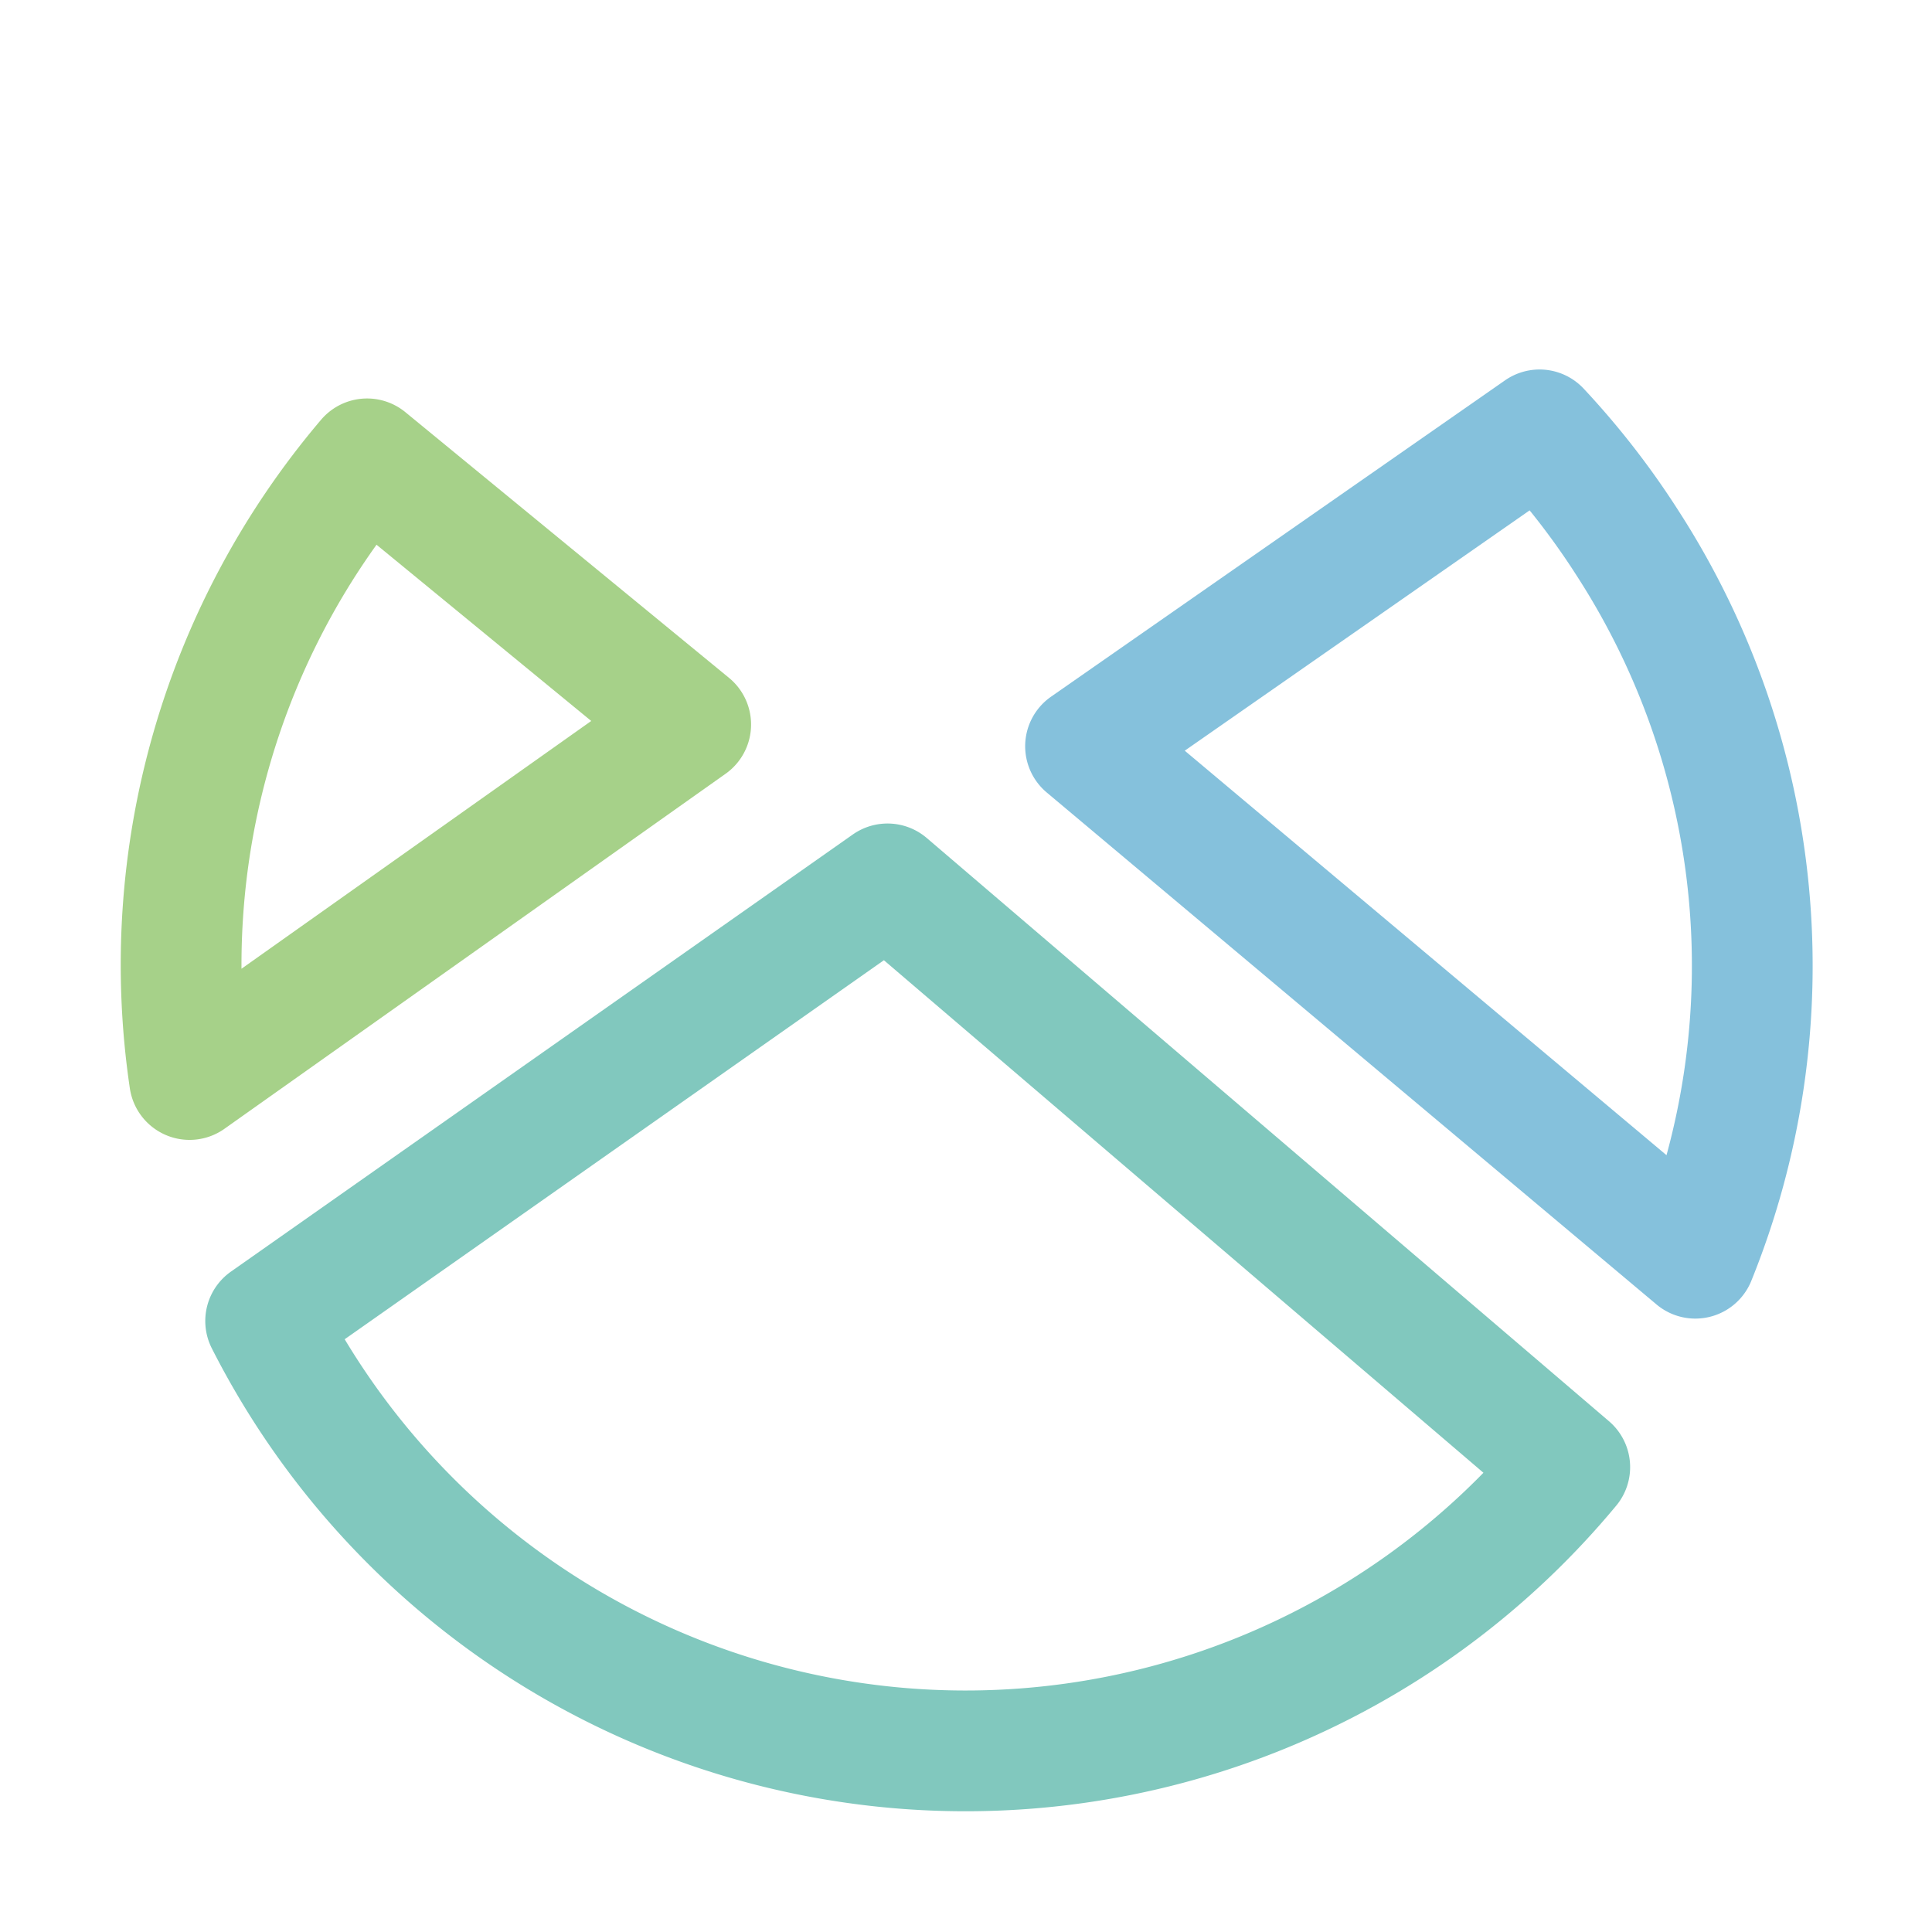 <?xml version='1.0' encoding='UTF-8'?>
<svg xmlns="http://www.w3.org/2000/svg" viewBox="0 0 16 16">
  <g fill="none" stroke-linecap="round" stroke-linejoin="round">
    <path stroke="#85c1dc" d="M14.04 10.42a6.45 6.45 0 00-.56-5.92 6.5 6.5 0 00-.73-.94L8.99 6.18z"/>
    <path stroke="#81c8be" d="M7.35 7.32 2.2 10.94A6.5 6.5 0 0013 12.15z"/>
    <path stroke="#a6d189" d="M3.04 3.8a6.47 6.47 0 00-1.47 5.14L5.72 6z"/>
  </g>
</svg>
